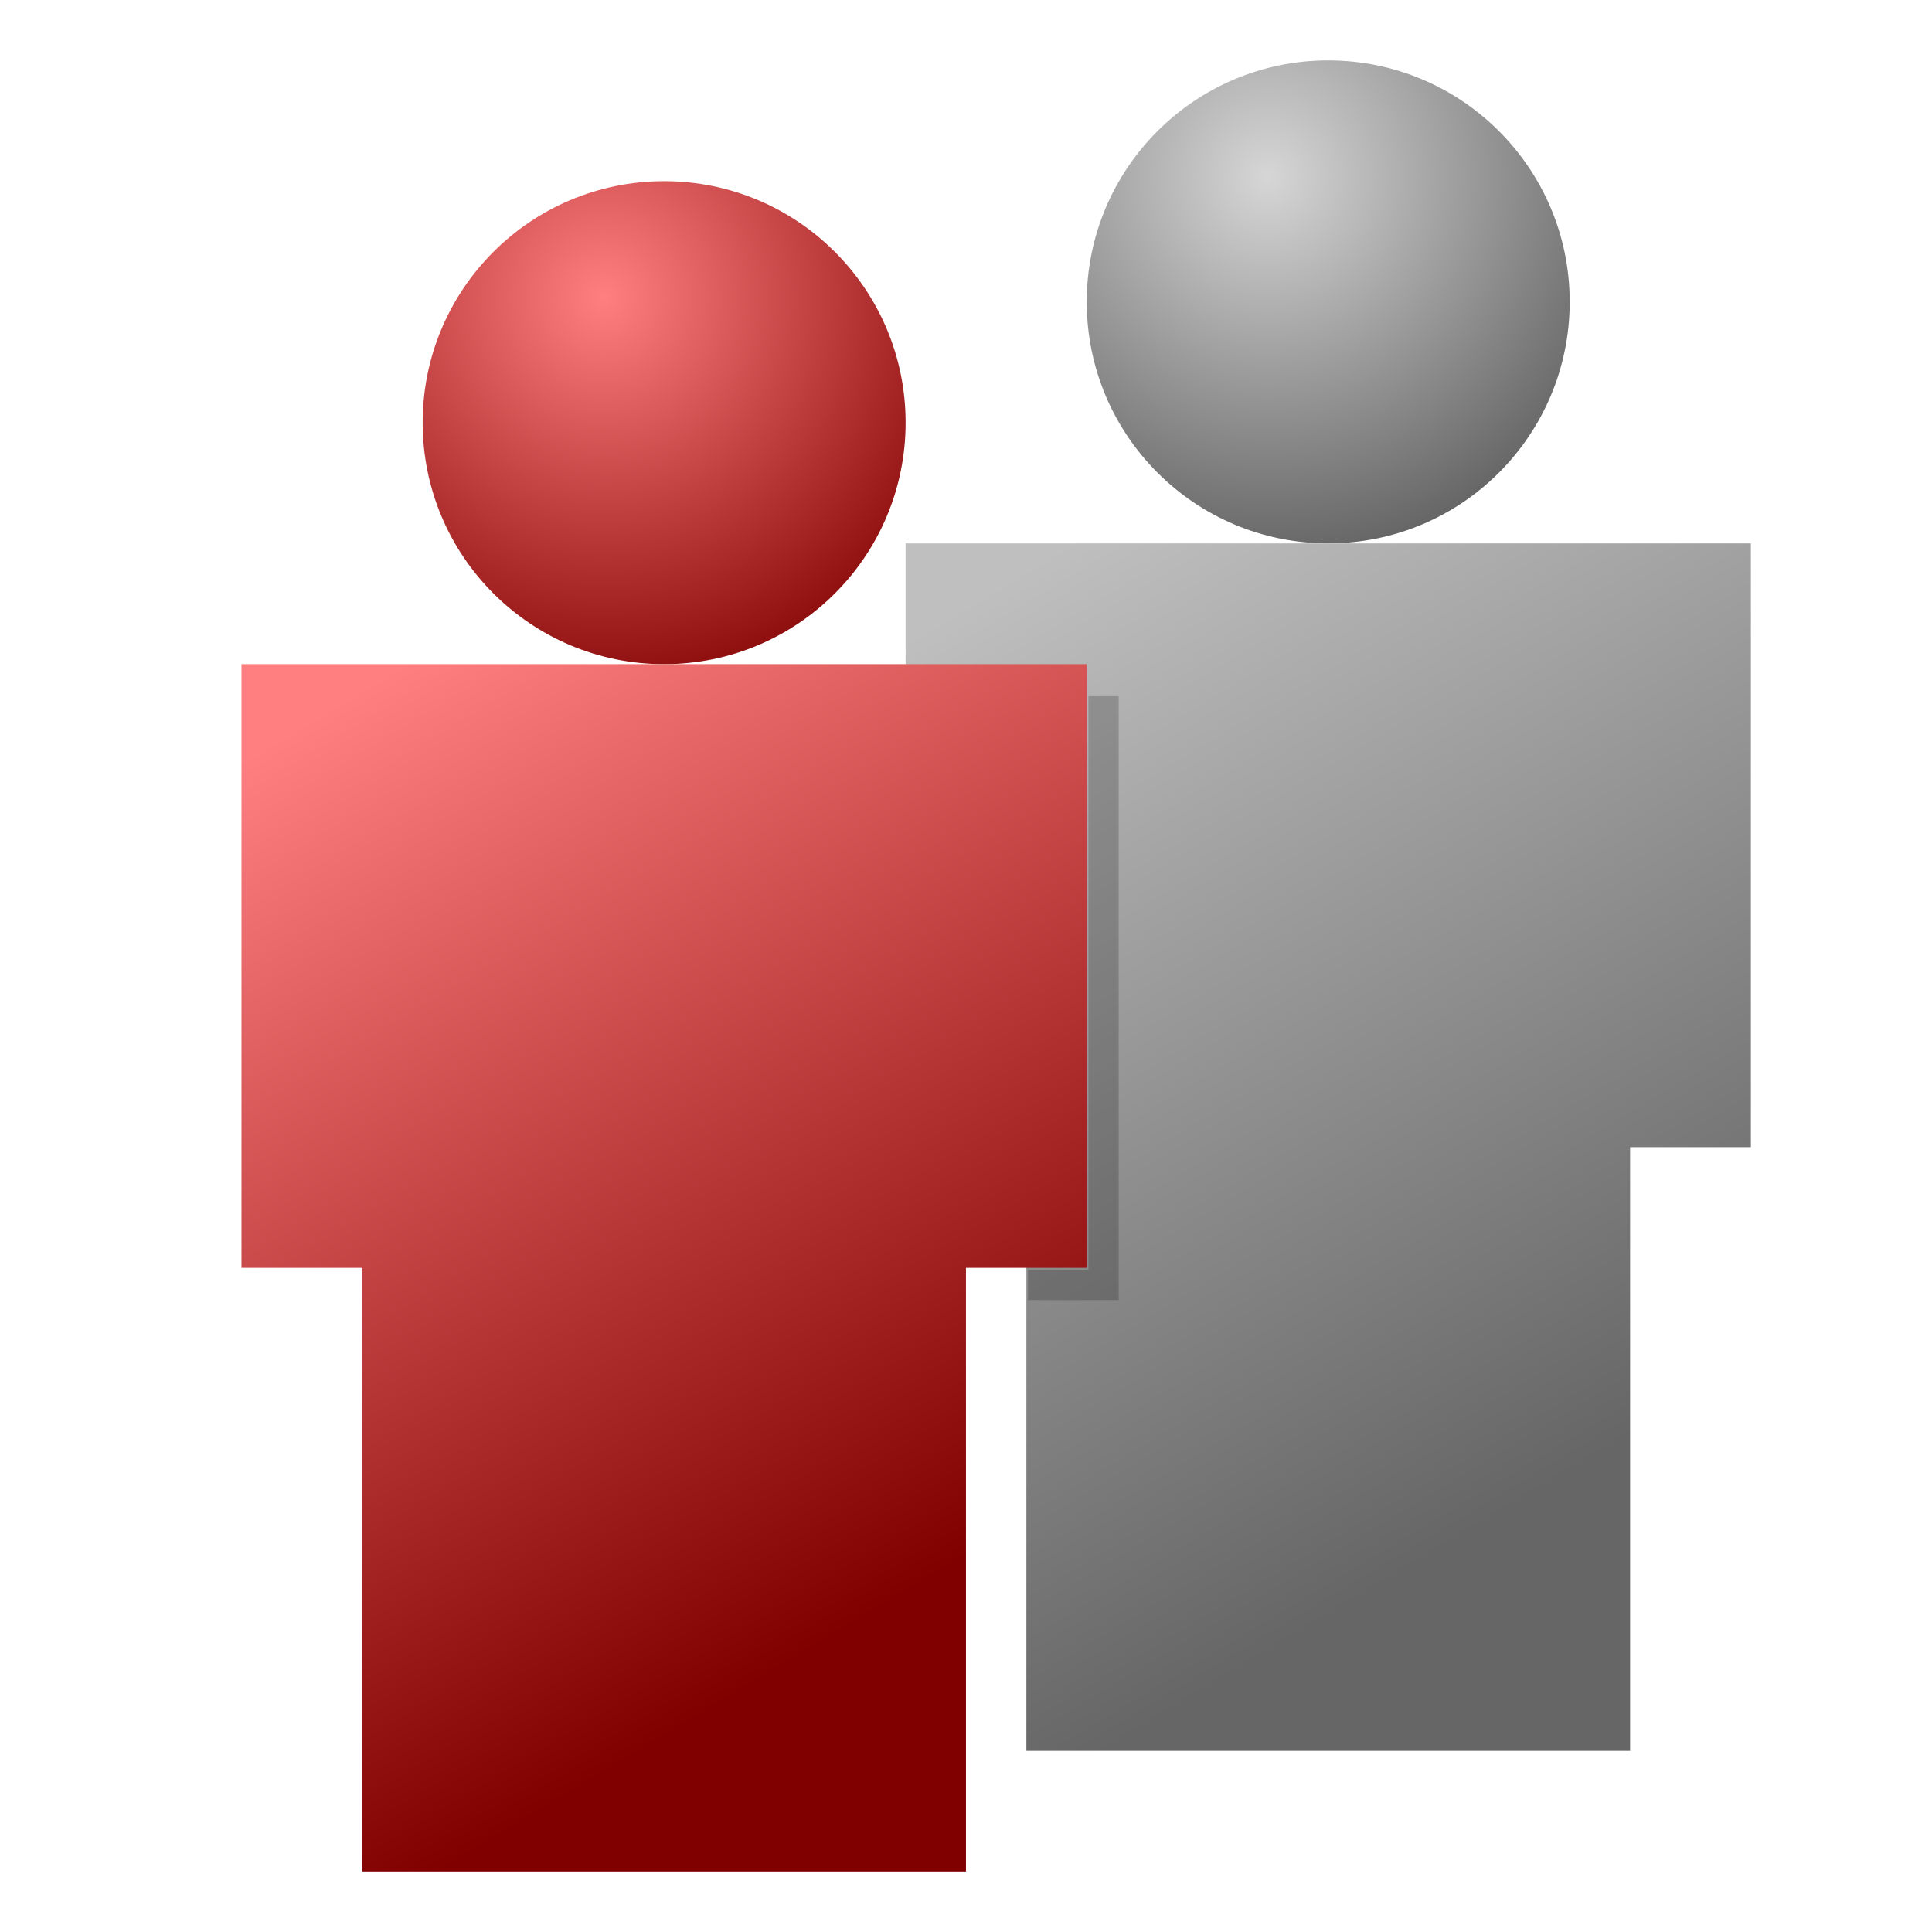 <?xml version="1.0" encoding="UTF-8" standalone="no"?>
<svg
   xmlns:dc="http://purl.org/dc/elements/1.1/"
   xmlns:cc="http://creativecommons.org/ns#"
   xmlns:rdf="http://www.w3.org/1999/02/22-rdf-syntax-ns#"
   xmlns:svg="http://www.w3.org/2000/svg"
   xmlns="http://www.w3.org/2000/svg"
   xmlns:xlink="http://www.w3.org/1999/xlink"
   xmlns:sodipodi="http://sodipodi.sourceforge.net/DTD/sodipodi-0.dtd"
   xmlns:inkscape="http://www.inkscape.org/namespaces/inkscape"
   width="128"
   height="128"
   viewBox="0 0 33.867 33.867"
   version="1.1"
   id="svg8"
   inkscape:version="1.0.2 (e86c870879, 2021-01-15)"
   sodipodi:docname="preferences-system-user-sudo.svg">
  <defs
     id="defs2">
    <linearGradient
       inkscape:collect="always"
       id="linearGradient966">
      <stop
         style="stop-color:#bfbfbf;stop-opacity:1"
         offset="0"
         id="stop962" />
      <stop
         style="stop-color:#666666;stop-opacity:1"
         offset="1"
         id="stop964" />
    </linearGradient>
    <linearGradient
       id="linearGradient5297"
       inkscape:collect="always">
      <stop
         id="stop5293"
         offset="0"
         style="stop-color:#d6d6d6;stop-opacity:1" />
      <stop
         id="stop5295"
         offset="1"
         style="stop-color:#575757;stop-opacity:1" />
    </linearGradient>
    <radialGradient
       inkscape:collect="always"
       xlink:href="#linearGradient9854"
       id="radialGradient5192"
       cx="2.442"
       cy="288.651"
       fx="2.442"
       fy="288.651"
       r="1.032"
       gradientUnits="userSpaceOnUse"
       gradientTransform="matrix(7.356,-2.1338422e-5,2.133852e-5,7.356,-7.387,-1854.965)" />
    <linearGradient
       gradientTransform="translate(3.704,3.175)"
       y2="288.533"
       x2="11.113"
       y1="272.658"
       x1="1.587"
       gradientUnits="userSpaceOnUse"
       id="linearGradient1088"
       xlink:href="#linearGradient9854"
       inkscape:collect="always" />
    <linearGradient
       gradientTransform="translate(16.404,-2.828)"
       y2="292.42"
       x2="10.054"
       y1="276.545"
       x1="0.529"
       gradientUnits="userSpaceOnUse"
       id="linearGradient1094"
       xlink:href="#linearGradient966"
       inkscape:collect="always" />
    <radialGradient
       r="1.032"
       fy="288.651"
       fx="2.442"
       cy="288.651"
       cx="2.442"
       gradientTransform="matrix(7.356,-2.1338439e-5,2.1338519e-5,7.356,4.255,-1857.083)"
       gradientUnits="userSpaceOnUse"
       id="radialGradient1096"
       xlink:href="#linearGradient5297"
       inkscape:collect="always" />
    <linearGradient
       id="linearGradient9854"
       inkscape:collect="always">
      <stop
         id="stop9850"
         offset="0"
         style="stop-color:#ff7f80;stop-opacity:1" />
      <stop
         id="stop9852"
         offset="1"
         style="stop-color:#800000;stop-opacity:1" />
    </linearGradient>
  </defs>
  <sodipodi:namedview
     inkscape:bbox-nodes="true"
     inkscape:snap-bbox-edge-midpoints="true"
     inkscape:snap-bbox="true"
     inkscape:snap-page="true"
     inkscape:snap-intersection-paths="true"
     inkscape:snap-to-guides="false"
     id="base"
     pagecolor="#ffffff"
     bordercolor="#666666"
     borderopacity="1.0"
     inkscape:pageopacity="0.0"
     inkscape:pageshadow="2"
     inkscape:zoom="2"
     inkscape:cx="44.706682"
     inkscape:cy="64.486997"
     inkscape:document-units="px"
     inkscape:current-layer="layer1"
     inkscape:document-rotation="0"
     showgrid="false"
     units="px"
     inkscape:snap-grids="true"
     inkscape:window-width="1600"
     inkscape:window-height="837"
     inkscape:window-x="-8"
     inkscape:window-y="-8"
     inkscape:window-maximized="1">
    <inkscape:grid
       id="grid923"
       type="xygrid" />
  </sodipodi:namedview>
  <g
     inkscape:label="Layer 1"
     inkscape:groupmode="layer"
     id="layer1"
     transform="translate(0,-263.133)">
    <path
       id="path1090"
       style="fill:url(#radialGradient1096);fill-opacity:1;stroke:none;stroke-width:1.519;stroke-miterlimit:4;stroke-dasharray:none;stroke-opacity:1;paint-order:markers stroke fill"
       d="m 23.283,272.658 c -2.338,0 -4.233,-1.895 -4.233,-4.233 -4e-6,-2.338 1.895,-4.233 4.233,-4.233 2.338,0 4.233,1.895 4.233,4.233 -2e-6,2.338 -1.895,4.233 -4.233,4.233 z"
       sodipodi:nodetypes="ssscs"
       inkscape:connector-curvature="0" />
    <path
       style="fill:url(#linearGradient1094);fill-opacity:1;stroke:none;stroke-width:0.265px;stroke-linecap:butt;stroke-linejoin:miter;stroke-opacity:1"
       d="m 15.875,283.242 v -10.583 h 14.817 v 10.583 H 28.575 v 10.583 H 17.992 v -10.583 z"
       id="path1092"
       sodipodi:nodetypes="ccccccccc"
       inkscape:connector-curvature="0" />
    <path
       sodipodi:nodetypes="ssscs"
       d="m 11.642,274.775 c -2.338,0 -4.233,-1.895 -4.233,-4.233 -3.6e-6,-2.338 1.895,-4.233 4.233,-4.233 2.338,0 4.233,1.895 4.233,4.233 -2e-6,2.338 -1.895,4.233 -4.233,4.233 z"
       style="fill:url(#radialGradient5192);fill-opacity:1;stroke:none;stroke-width:1.519;stroke-miterlimit:4;stroke-dasharray:none;stroke-opacity:1;paint-order:markers stroke fill"
       id="circle5182"
       inkscape:connector-curvature="0" />
    <path
       sodipodi:nodetypes="ccccccccc"
       id="path925"
       d="m 4.233,285.358 5e-7,-10.583 H 19.05 l -1e-6,10.583 h -2.117 l 10e-7,10.583 H 6.35 l -3e-7,-10.583 z"
       style="fill:url(#linearGradient1088);fill-opacity:1;stroke:none;stroke-width:0.265px;stroke-linecap:butt;stroke-linejoin:miter;stroke-opacity:1"
       inkscape:connector-curvature="0" />
    <path
       id="rect908"
       style="fill:#000000;fill-opacity:0.2;fill-rule:evenodd;stroke:none;stroke-width:1.2;stroke-linecap:round;stroke-linejoin:round;paint-order:markers fill stroke;stop-color:#000000"
       d="m 72,46 v 38 h -4 v 2 h 6 V 46 Z"
       transform="matrix(0.265,0,0,0.265,0,263.133)"
       sodipodi:nodetypes="ccccccc" />
  </g>
</svg>
